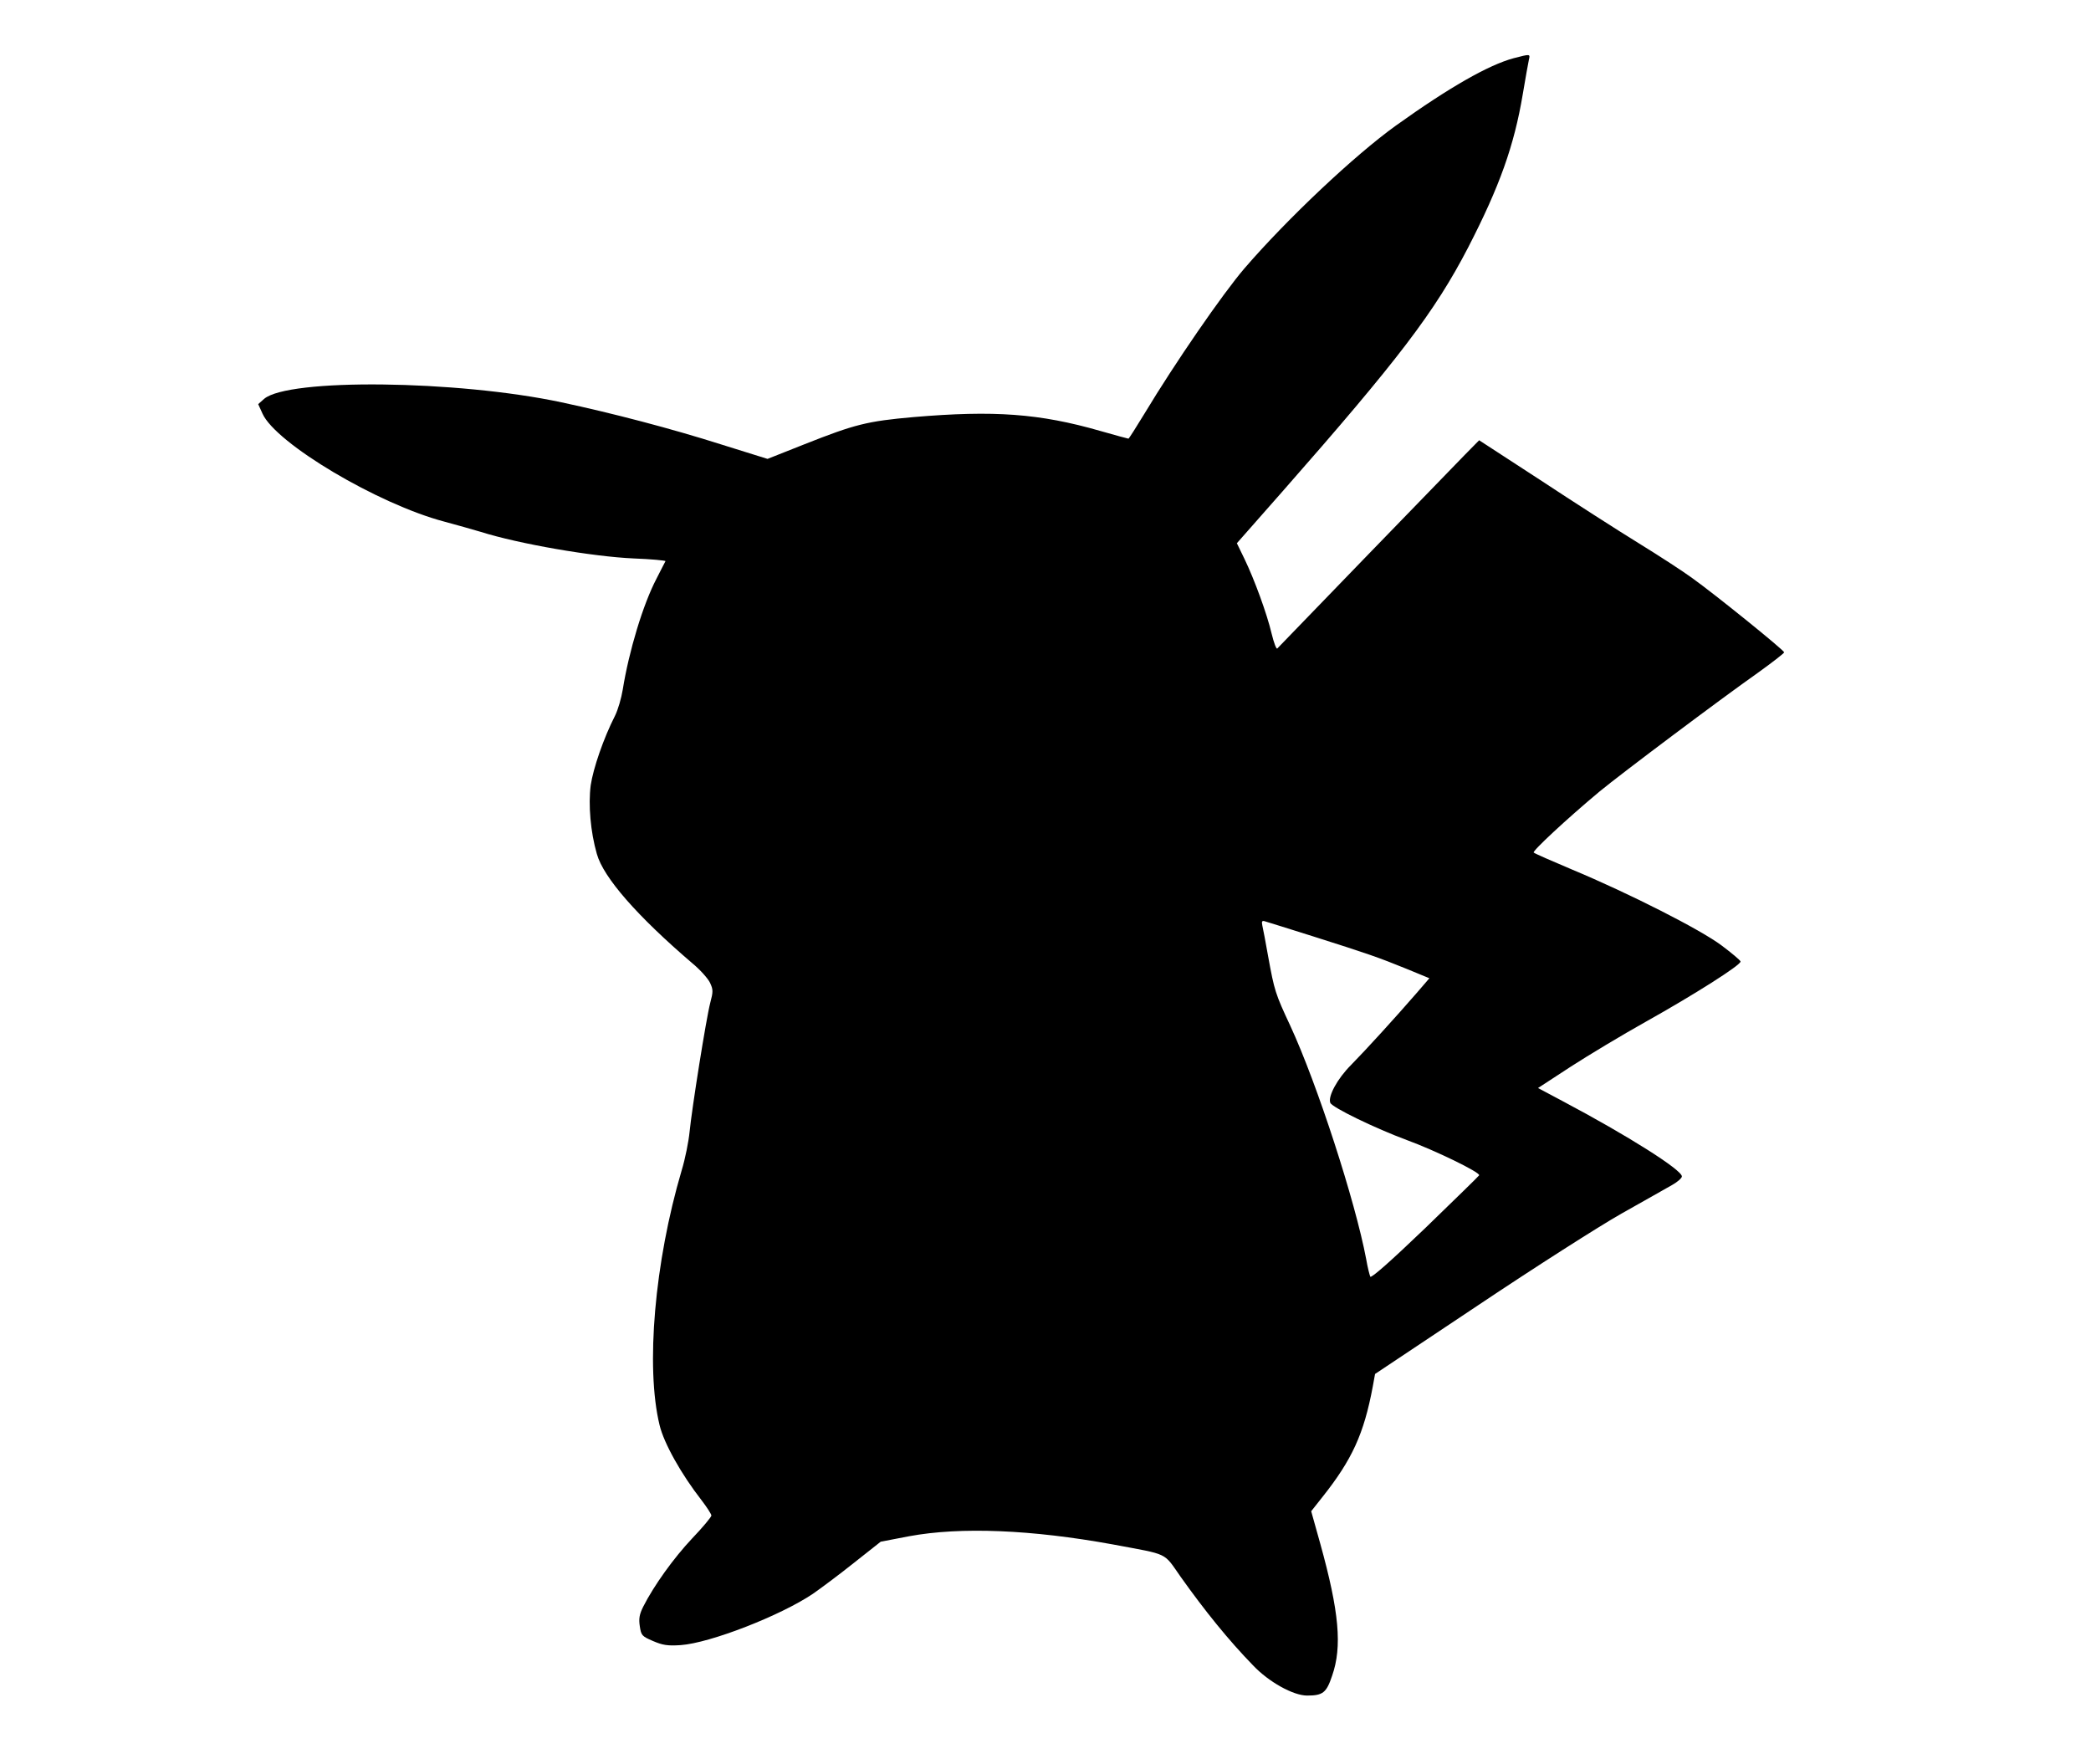 <?xml version="1.0" standalone="no"?>
<!DOCTYPE svg PUBLIC "-//W3C//DTD SVG 20010904//EN"
 "http://www.w3.org/TR/2001/REC-SVG-20010904/DTD/svg10.dtd">
<svg version="1.0" xmlns="http://www.w3.org/2000/svg"
 width="920pt" height="776pt" viewBox="0 0 920 776"
 preserveAspectRatio="xMidYMid meet">

<g transform="translate(0,776) scale(0.1,-0.1)"
fill="#000000" stroke="none">
<path d="M6660 7504 c-111 -30 -283 -128 -519 -297 -182 -131 -476 -408 -665
-627 -97 -113 -307 -418 -440 -639 -37 -61 -69 -111 -71 -111 -2 0 -58 15
-124 34 -268 77 -468 91 -821 61 -205 -18 -259 -32 -479 -119 l-164 -65 -202
63 c-220 70 -480 138 -705 186 -460 98 -1202 106 -1308 15 l-26 -23 19 -42
c59 -131 508 -398 800 -475 55 -15 127 -35 160 -45 168 -53 492 -109 673 -117
78 -3 141 -9 140 -12 -2 -3 -19 -37 -39 -76 -60 -114 -122 -321 -149 -489 -6
-37 -21 -89 -34 -115 -51 -100 -96 -232 -107 -306 -11 -85 -1 -205 27 -302 29
-104 178 -274 420 -481 34 -28 69 -67 78 -86 14 -30 14 -39 1 -88 -18 -69 -81
-466 -91 -568 -4 -41 -19 -118 -35 -170 -119 -403 -159 -865 -97 -1120 19 -80
96 -217 185 -331 23 -30 43 -61 43 -67 0 -6 -38 -52 -85 -101 -81 -86 -168
-207 -215 -300 -17 -34 -20 -53 -15 -86 6 -40 9 -44 58 -65 42 -18 64 -22 122
-18 129 9 440 130 582 226 33 23 114 83 179 135 l119 94 125 24 c227 42 539
29 896 -36 250 -47 221 -32 299 -143 106 -149 210 -278 318 -389 69 -73 177
-133 238 -133 69 0 85 12 110 87 45 128 31 282 -52 581 l-40 143 49 62 c131
165 183 278 222 487 l10 55 453 302 c248 166 533 348 632 404 99 56 199 112
223 126 23 13 42 30 42 37 0 29 -239 180 -524 331 l-109 58 144 94 c79 51 227
140 329 197 211 118 423 252 418 266 -2 6 -39 37 -83 70 -91 69 -408 230 -660
335 -88 37 -163 70 -167 74 -7 6 144 147 289 268 93 77 530 405 696 522 64 46
117 87 117 91 0 9 -304 255 -405 327 -38 28 -144 97 -235 153 -91 56 -286 181
-433 278 l-269 175 -63 -64 c-83 -85 -816 -842 -825 -852 -4 -5 -15 24 -25 65
-21 89 -76 239 -120 330 l-33 68 200 227 c510 580 671 791 818 1075 138 268
202 447 240 674 12 71 24 139 27 152 6 25 6 25 -67 6z m-885 -3863 c246 -78
289 -93 412 -143 l102 -42 -56 -65 c-91 -105 -223 -250 -289 -317 -60 -60
-102 -138 -91 -166 7 -20 199 -113 337 -164 123 -45 323 -142 318 -155 -2 -4
-109 -108 -238 -233 -147 -141 -237 -221 -241 -213 -3 7 -12 41 -18 77 -48
255 -216 772 -334 1027 -66 141 -70 155 -97 303 -11 63 -23 125 -26 138 -4 19
-1 23 13 18 10 -3 104 -32 208 -65z"/>
</g>
</svg>
